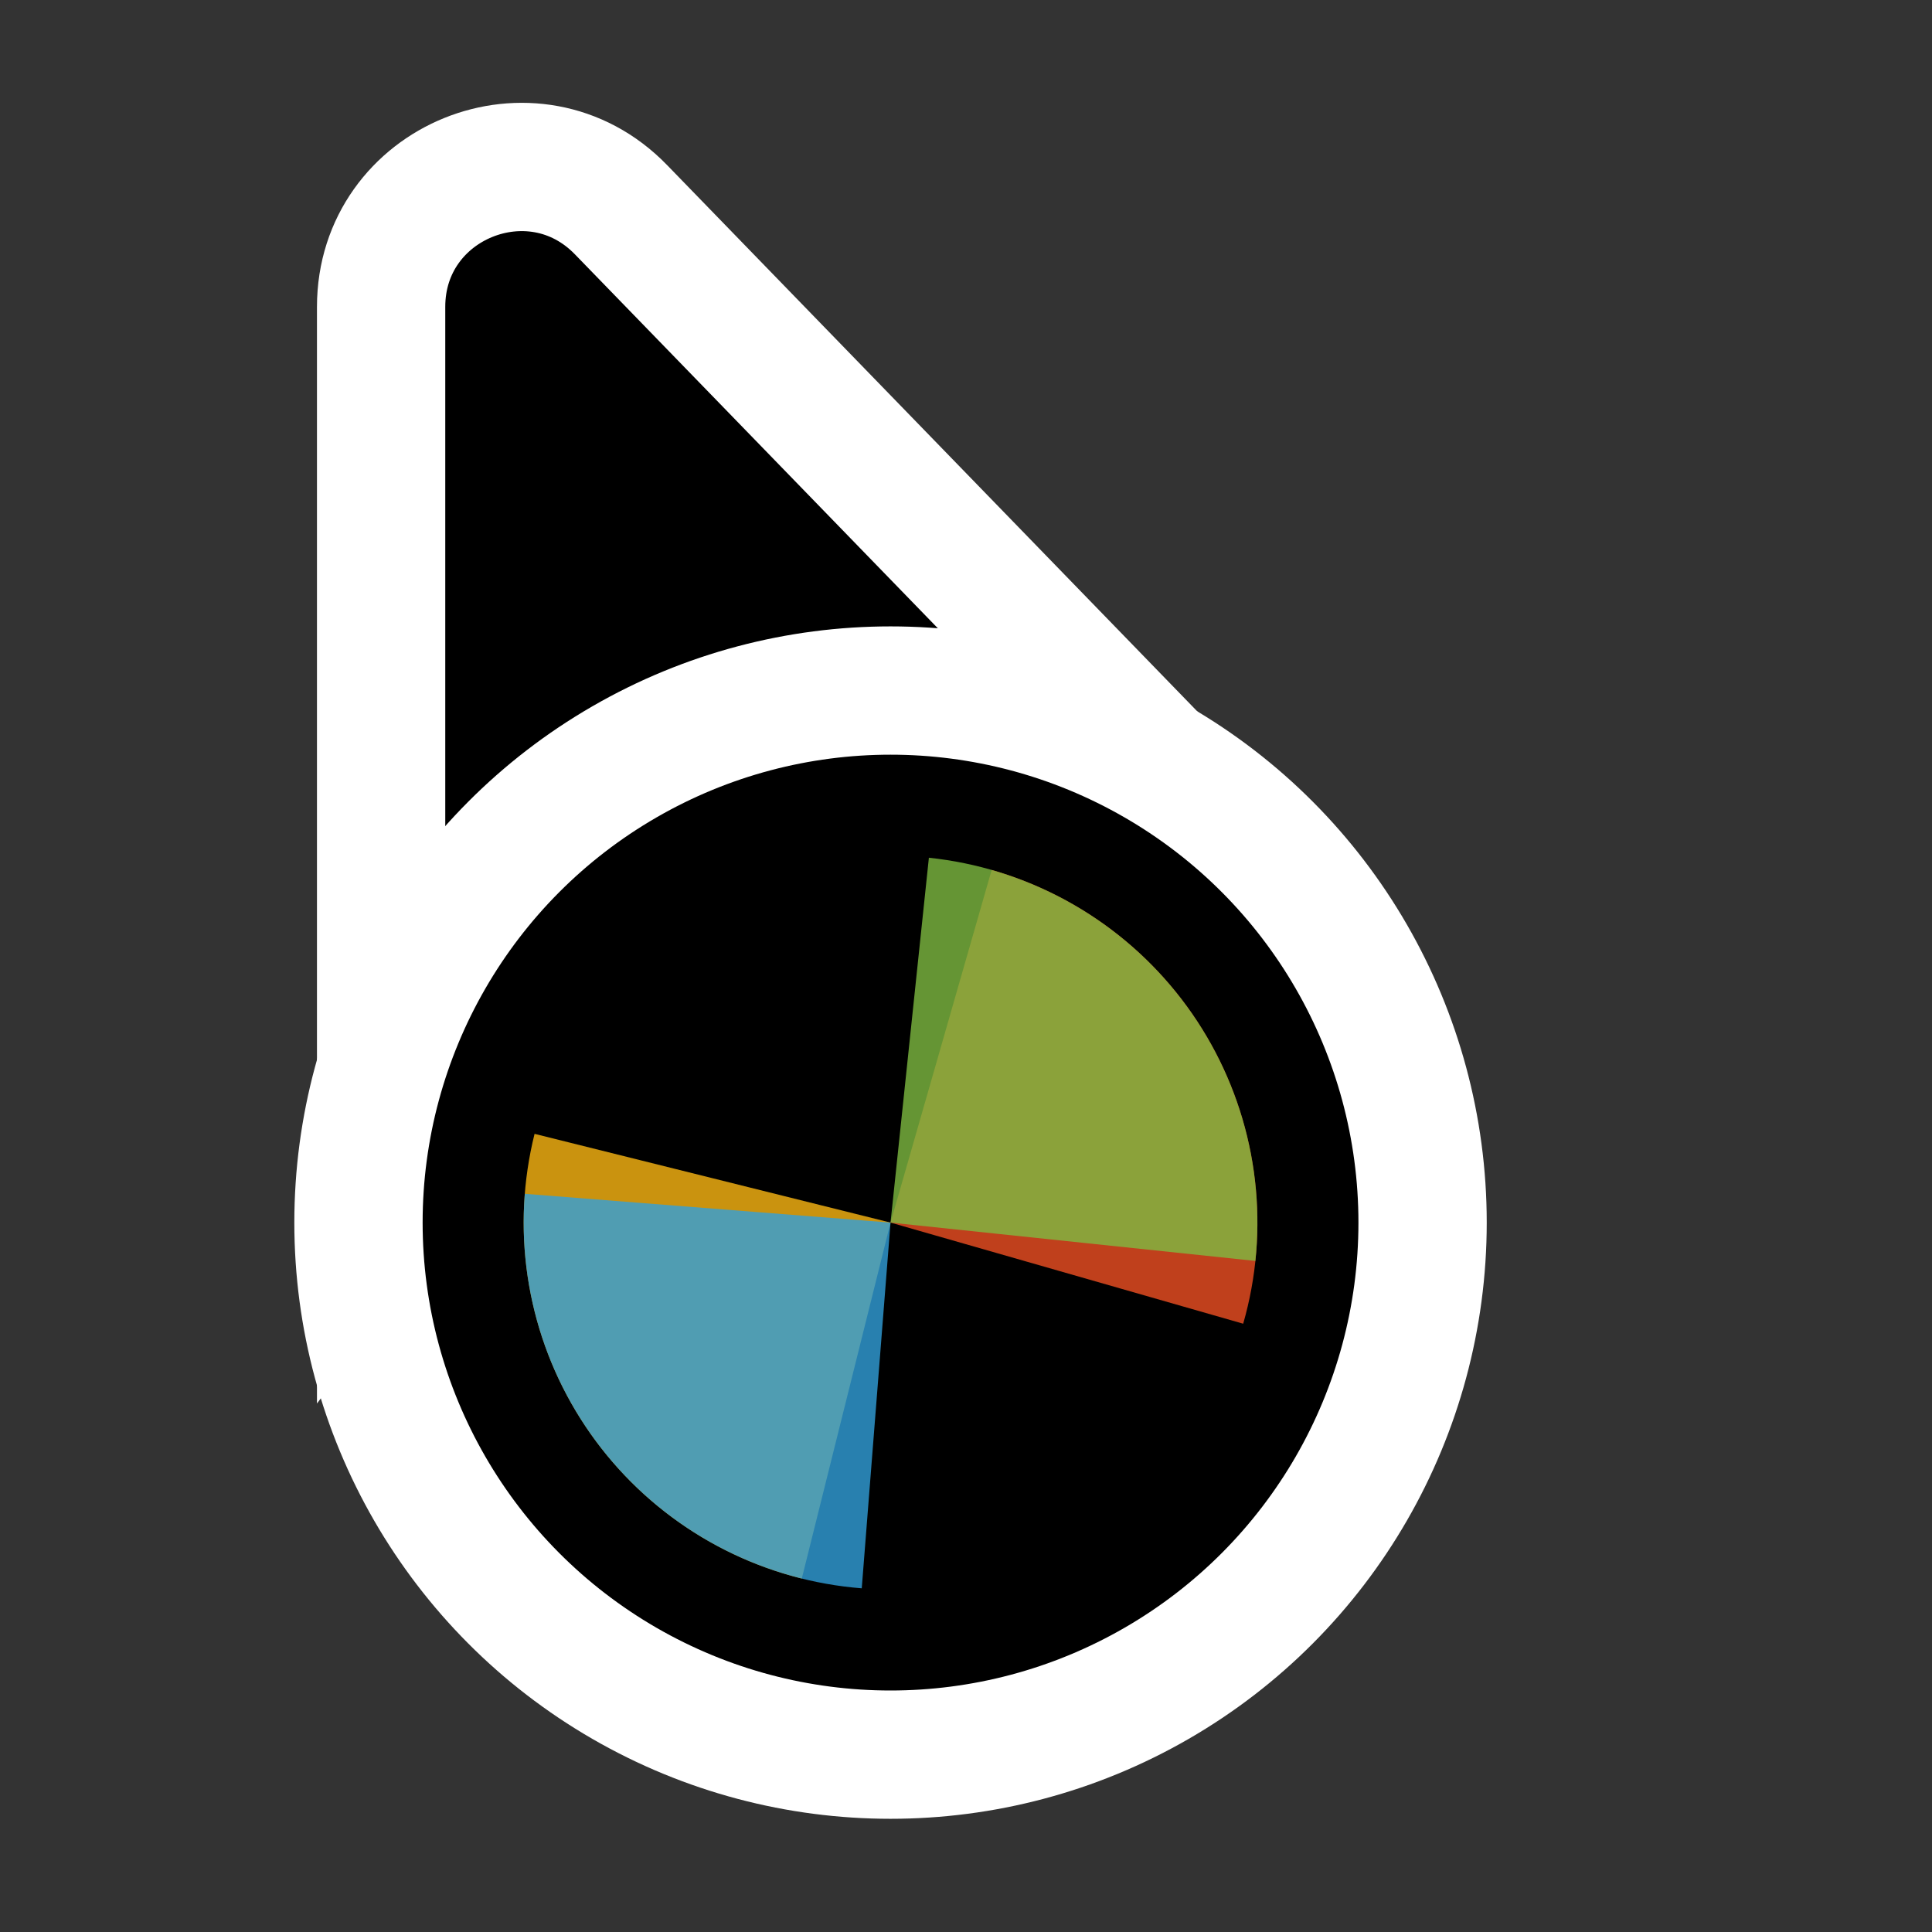 <svg width="256" height="256" viewBox="0 0 256 256" fill="none" xmlns="http://www.w3.org/2000/svg">
<rect x="0" y="0" width="256" height="256" fill="#333333" stroke="none"/>
<path d="M141.269 109.497L162.13 110.056L147.596 95.08L82.276 27.777C70.704 15.854 50.5 24.046 50.5 40.662L50.5 134.895L50.5 160.434L65.805 139.989L89.665 108.115L141.269 109.497Z" fill="#000000" stroke="#FFFFFF" stroke-width="17"/>
<circle cx="118" cy="162" r="70.5" fill="#000000" stroke="#FFFFFF" stroke-width="17"/>
<path d="M131.4 115.271L118.001 162L164.73 175.399C166.49 169.263 167.024 162.84 166.301 156.497C165.579 150.154 163.614 144.016 160.519 138.433C157.424 132.849 153.26 127.93 148.264 123.956C143.268 119.982 137.538 117.031 131.402 115.271L131.4 115.271Z" fill="#F05024" fill-opacity="0.8"/>
<path d="M70.832 150.24L118 162L106.24 209.168C100.046 207.623 94.216 204.874 89.085 201.077C83.953 197.28 79.62 192.509 76.332 187.037C73.044 181.565 70.866 175.499 69.922 169.185C68.979 162.871 69.288 156.434 70.833 150.24H70.832Z" fill="#FCB813" fill-opacity="0.8"/>
<path d="M123.082 113.654L118 161.999L166.345 167.081C167.013 160.732 166.423 154.314 164.61 148.193C162.797 142.072 159.796 136.368 155.779 131.407C151.761 126.446 146.806 122.325 141.196 119.278C135.586 116.232 129.431 114.321 123.082 113.654Z" fill="#7EBA41" fill-opacity="0.8"/>
<path d="M69.539 158.186L118 162L114.186 210.461C107.822 209.961 101.619 208.211 95.931 205.313C90.243 202.415 85.181 198.425 81.036 193.57C76.89 188.716 73.741 183.093 71.768 177.022C69.795 170.95 69.038 164.55 69.539 158.186Z" fill="#32A0DA" fill-opacity="0.8"/>
</svg>
